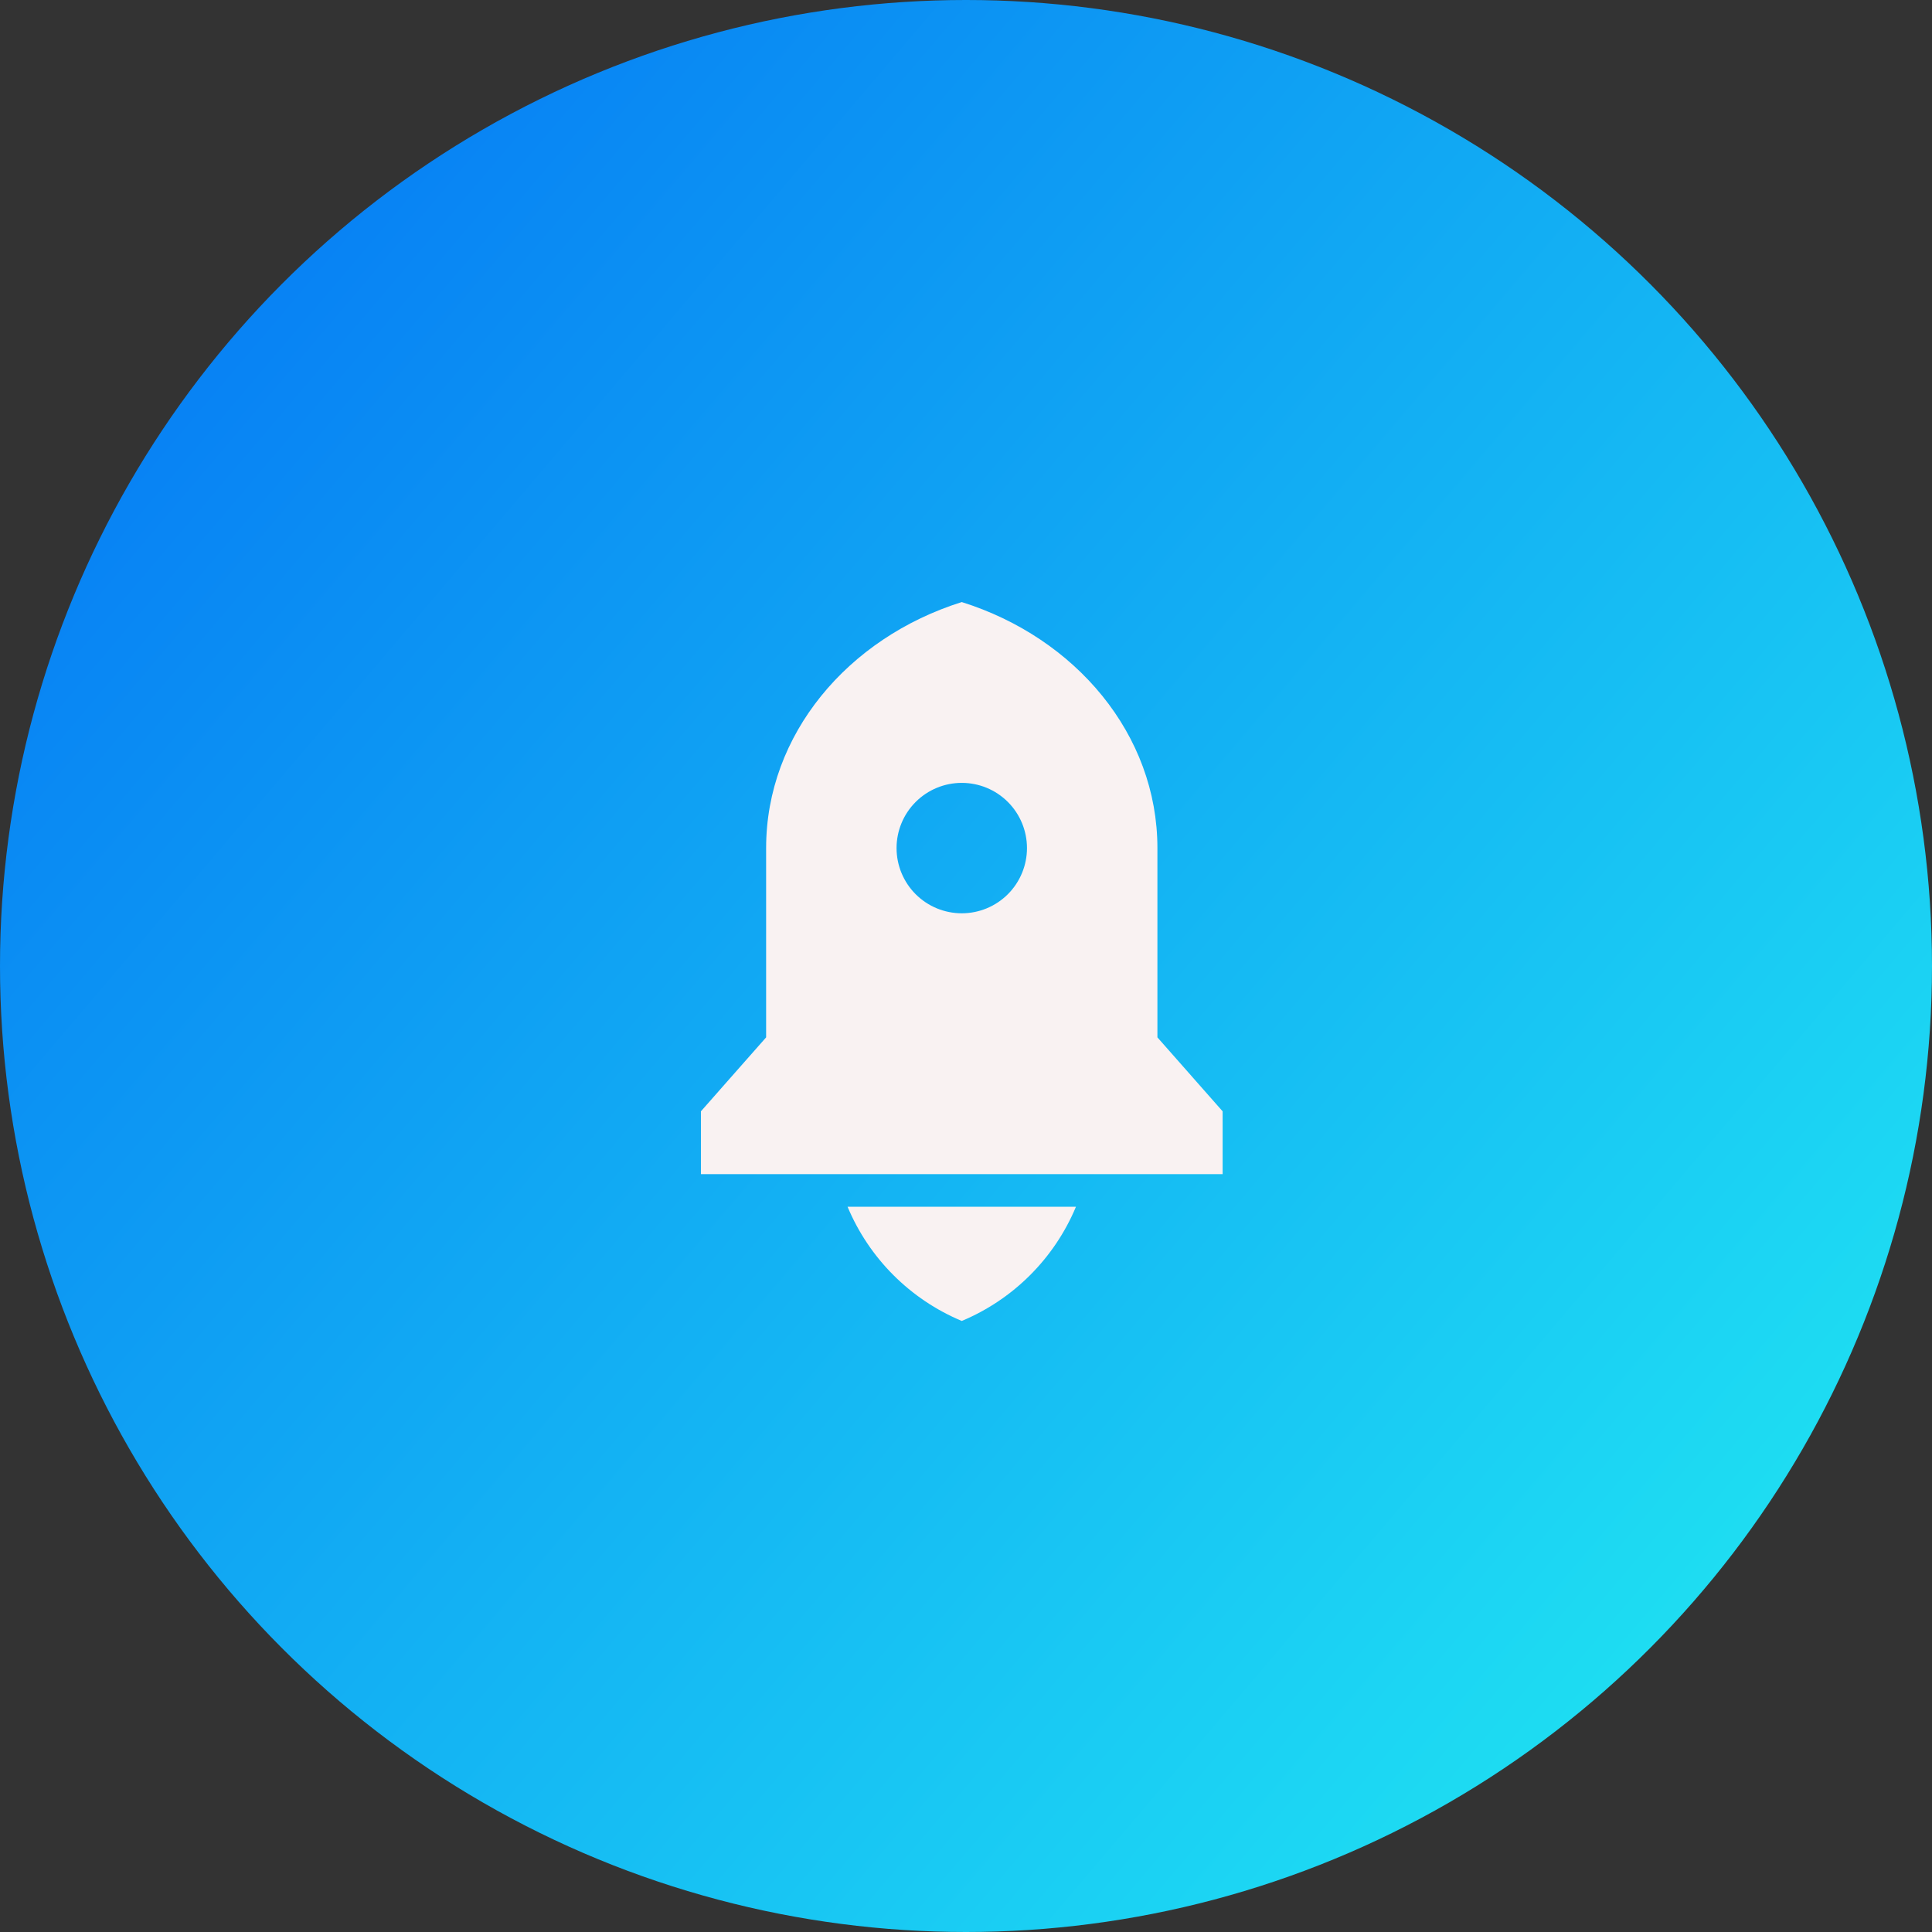 <svg width="215" height="215" viewBox="0 0 215 215" fill="none" xmlns="http://www.w3.org/2000/svg">
<rect x="0" y="0" width="215" height="215" fill="#333333" stroke="none"/>
<circle cx="107.5" cy="107.5" r="107.5" fill="url(#paint0_linear)"/>
<path d="M94.321 134.293H119.736C117.336 140.034 112.77 144.599 107.029 147C101.287 144.599 96.722 140.034 94.321 134.293ZM128.801 115.442L136.058 123.672V130.664H78V123.672L85.257 115.442V94.378C85.257 81.739 94.343 70.984 107.029 67C119.714 70.984 128.801 81.739 128.801 94.378V115.442ZM107.029 101.635C108.954 101.635 110.799 100.87 112.16 99.51C113.521 98.148 114.286 96.303 114.286 94.378C114.286 92.453 113.521 90.607 112.16 89.246C110.799 87.885 108.954 87.121 107.029 87.121C105.104 87.121 103.258 87.885 101.897 89.246C100.536 90.607 99.772 92.453 99.772 94.378C99.772 96.303 100.536 98.148 101.897 99.51C103.258 100.87 105.104 101.635 107.029 101.635Z" fill="#F9F2F2"/>
<defs>
<linearGradient id="paint0_linear" x1="-43.5" y1="3.90105e-06" x2="241" y2="242" gradientUnits="userSpaceOnUse">
<stop stop-color="#0062F4"/>
<stop offset="1" stop-color="#26FFF2"/>
</linearGradient>
</defs>
</svg>
